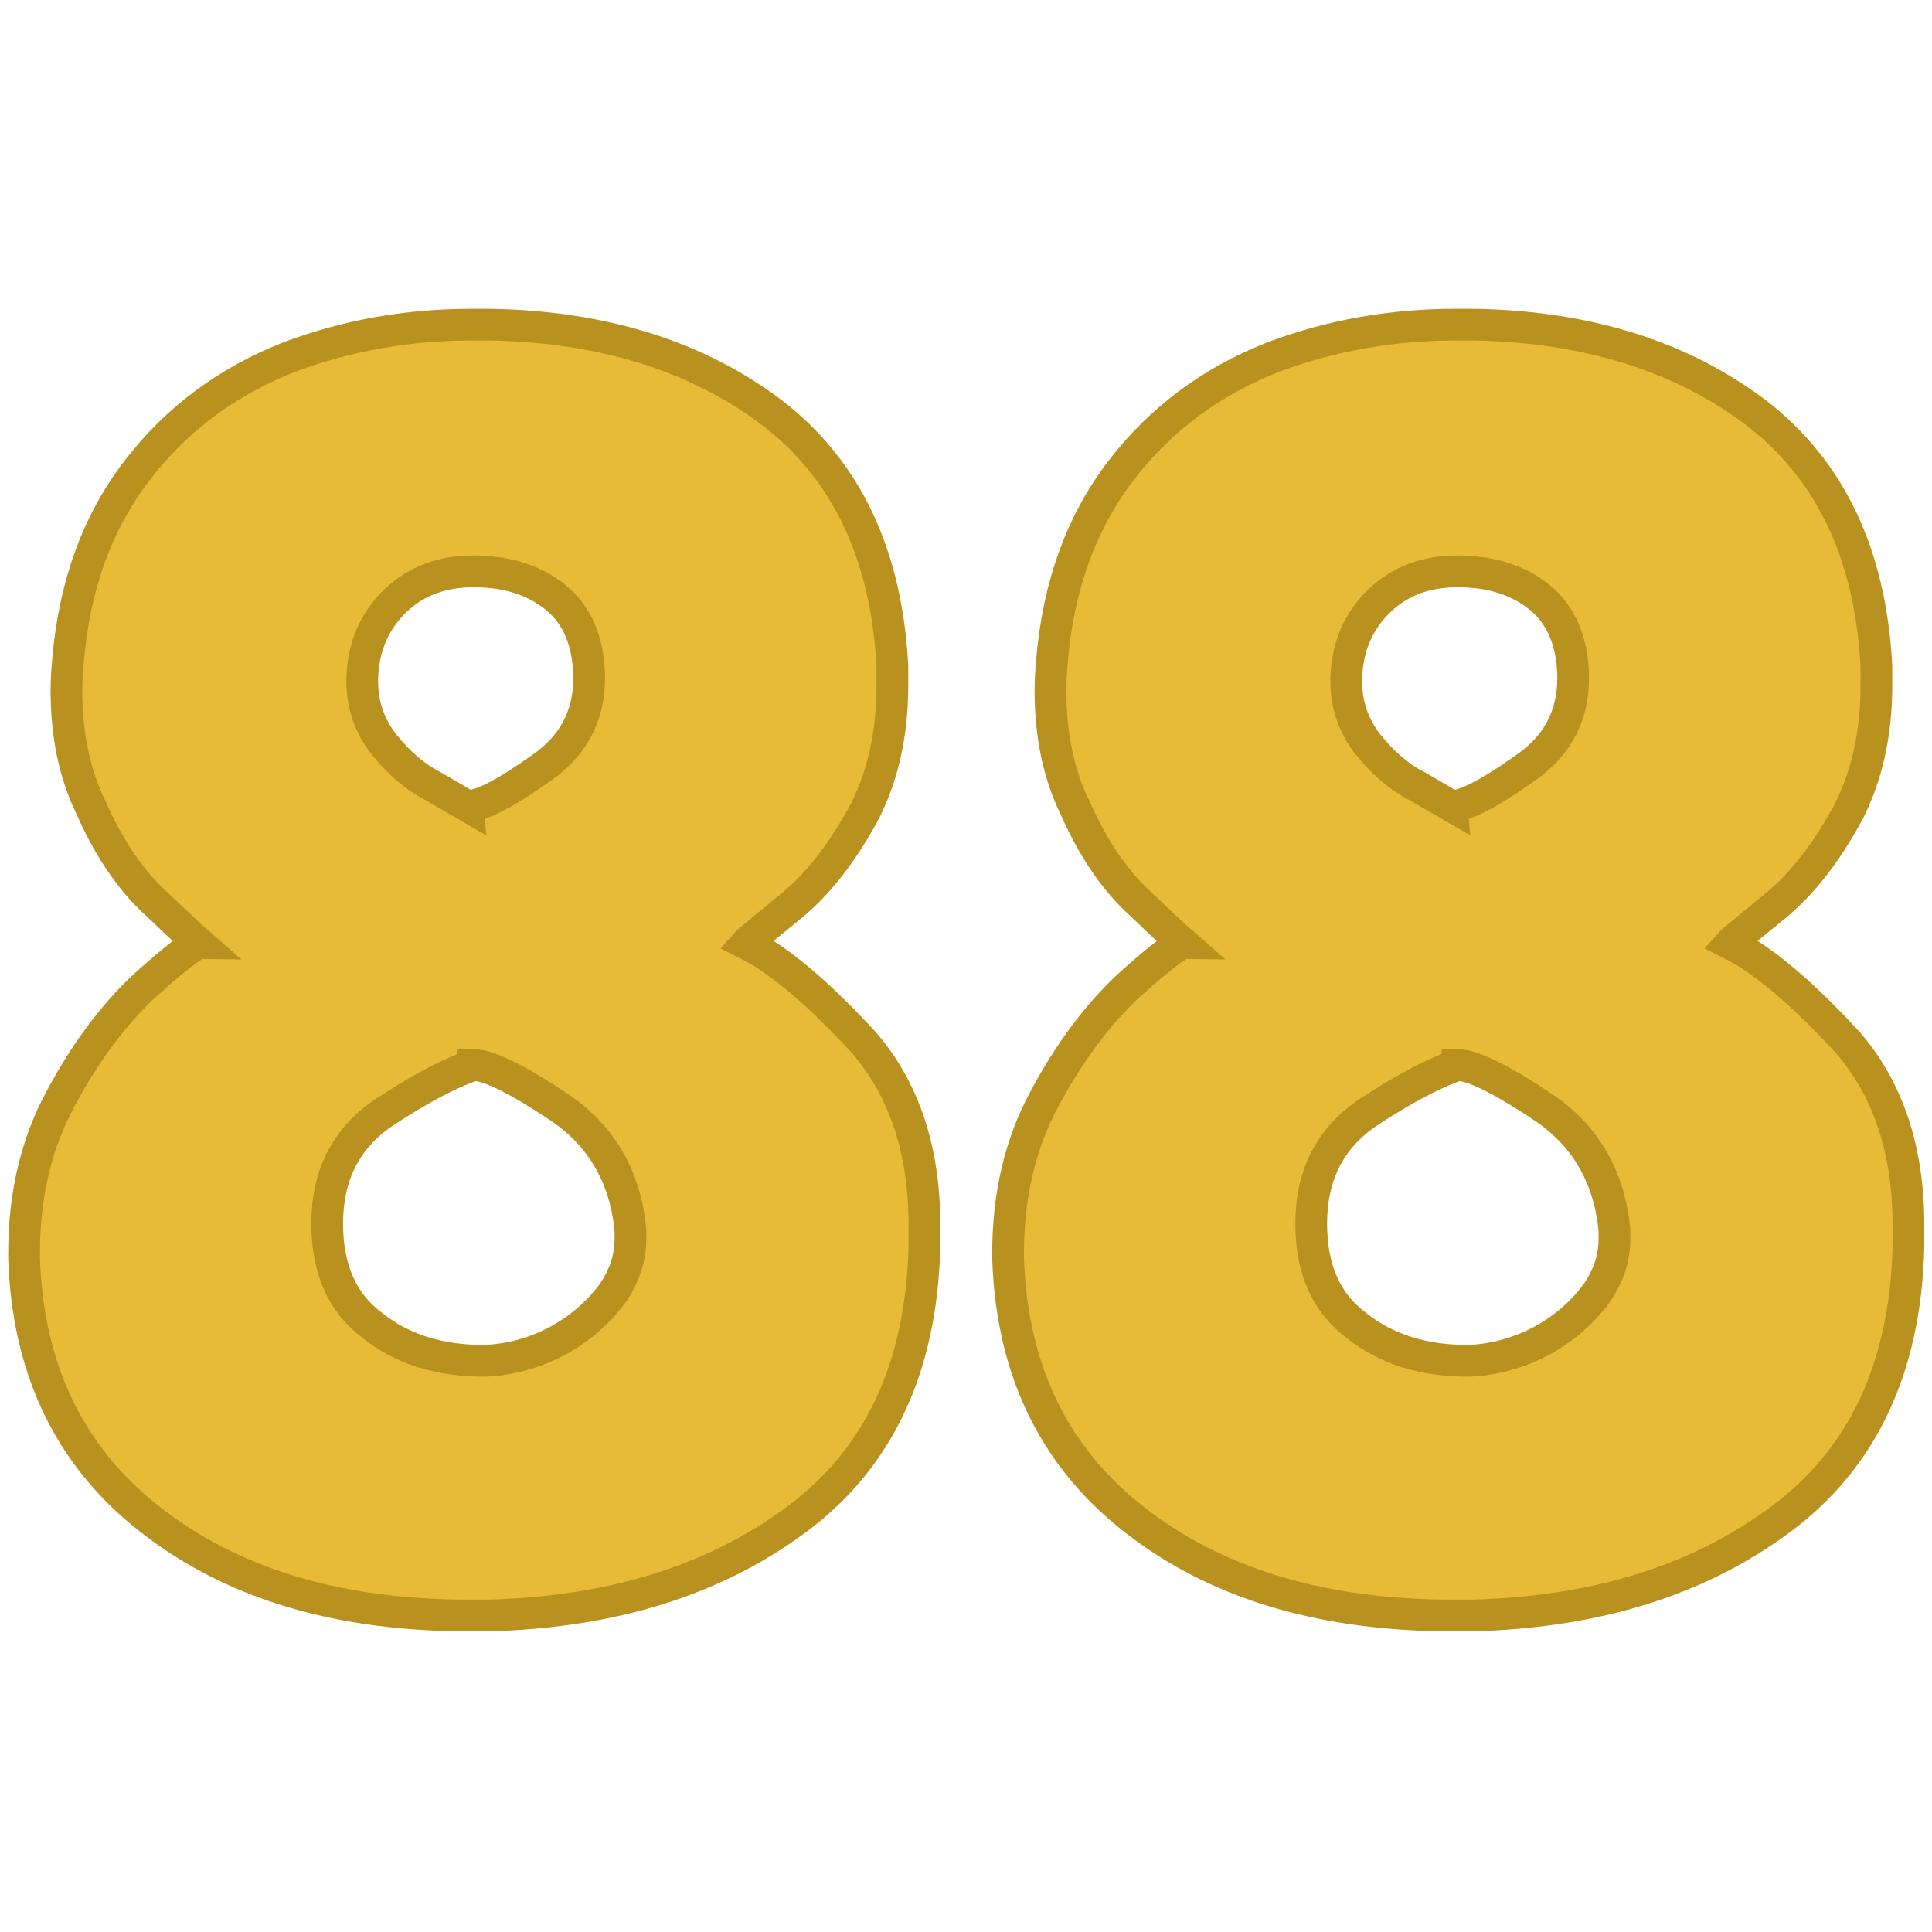 <?xml version="1.0" encoding="UTF-8" standalone="no"?>
<!-- Created with Inkscape (http://www.inkscape.org/) -->

<svg
   xmlns:dc="http://purl.org/dc/elements/1.1/"
   xmlns:cc="http://creativecommons.org/ns#"
   xmlns:rdf="http://www.w3.org/1999/02/22-rdf-syntax-ns#"
   xmlns:svg="http://www.w3.org/2000/svg"
   xmlns="http://www.w3.org/2000/svg"
   xmlns:sodipodi="http://sodipodi.sourceforge.net/DTD/sodipodi-0.dtd"
   xmlns:inkscape="http://www.inkscape.org/namespaces/inkscape"
   width="120"
   height="120"
   viewBox="0 0 31.75 31.75"
   version="1.1"
   id="svg8"
   inkscape:version="0.92.1 r15371"
   sodipodi:docname="even88.svg">
  <defs
     id="defs2" />
  <sodipodi:namedview
     id="base"
     pagecolor="#ffffff"
     bordercolor="#666666"
     borderopacity="1.0"
     inkscape:pageopacity="0.0"
     inkscape:pageshadow="2"
     inkscape:zoom="1.4142136"
     inkscape:cx="44.488867"
     inkscape:cy="86.787796"
     inkscape:document-units="mm"
     inkscape:current-layer="text1005"
     showgrid="false"
     units="px"
     inkscape:window-width="938"
     inkscape:window-height="1051"
     inkscape:window-x="942"
     inkscape:window-y="0"
     inkscape:window-maximized="0" />
  <g
     inkscape:label="Calque 1"
     inkscape:groupmode="layer"
     id="layer1"
     transform="translate(0,-265.25)">
    <g
       aria-label="a"
       style="font-style:normal;font-variant:normal;font-weight:normal;font-stretch:normal;font-size:25.4px;line-height:1.25;font-family:Kabel;-inkscape-font-specification:Kabel;letter-spacing:0px;word-spacing:0px;fill:#e77936;fill-opacity:1;stroke:#b95c1f;stroke-width:0.529;stroke-miterlimit:4;stroke-dasharray:none;stroke-opacity:1"
       id="text817"
       transform="translate(1.705,-3.679)">
      <g
         aria-label="bcdefghijklmnopqrstuvwxyz  ABCDEFGHIJKLMNOPQRSTUVWXYZ"
         style="font-style:normal;font-variant:normal;font-weight:normal;font-stretch:normal;font-size:25.4px;line-height:1.25;font-family:Kabel;-inkscape-font-specification:Kabel;letter-spacing:0px;word-spacing:0px;fill:#e77936;fill-opacity:1;stroke:#b95c1f;stroke-width:0.529;stroke-miterlimit:4;stroke-dasharray:none;stroke-opacity:1"
         id="text1005">
        <g
           transform="matrix(0.986,0,0,0.986,-9.565,6.325)"
           id="layer1-9"
           inkscape:label="Calque 1">
          <g
             transform="translate(1.705,-3.679)"
             id="text817-2"
             style="font-style:normal;font-variant:normal;font-weight:normal;font-stretch:normal;font-size:25.4px;line-height:1.25;font-family:Kabel;-inkscape-font-specification:Kabel;letter-spacing:0px;word-spacing:0px;fill:#e77936;fill-opacity:1;stroke:#b95c1f;stroke-width:0.529;stroke-miterlimit:4;stroke-dasharray:none;stroke-opacity:1"
             aria-label="a">
            <g
               id="text1005-0"
               style="font-style:normal;font-variant:normal;font-weight:normal;font-stretch:normal;font-size:25.4px;line-height:1.25;font-family:Kabel;-inkscape-font-specification:Kabel;letter-spacing:0px;word-spacing:0px;fill:#e77936;fill-opacity:1;stroke:#b95c1f;stroke-width:0.529;stroke-miterlimit:4;stroke-dasharray:none;stroke-opacity:1"
               aria-label="bcdefghijklmnopqrstuvwxyz  ABCDEFGHIJKLMNOPQRSTUVWXYZ">
              <path
                 inkscape:connector-curvature="0"
                 id="path4848"
                 style="font-style:normal;font-variant:normal;font-weight:normal;font-stretch:normal;font-size:25.4px;line-height:1.25;font-family:Kabel;-inkscape-font-specification:Kabel;letter-spacing:0px;word-spacing:0px;fill:#e7bb36;fill-opacity:1;stroke:#b9911f;stroke-width:0.529;stroke-miterlimit:4;stroke-dasharray:none;stroke-opacity:1"
                 d="m 14.058,283.448 q 0.329,0 1.191,-0.608 0.837,-0.558 0.837,-1.525 0,-0.025 0,-0.05 -0.025,-0.862 -0.558,-1.296 -0.533,-0.434 -1.37,-0.434 -0.788,0 -1.296,0.484 -0.533,0.508 -0.558,1.296 0,0.025 0,0.05 0,0.583 0.353,1.042 0.384,0.484 0.837,0.713 0.434,0.254 0.564,0.329 z m 0.099,4.316 q -0.608,0.205 -1.525,0.812 -0.912,0.639 -0.912,1.829 0,1.147 0.763,1.705 0.732,0.583 1.854,0.583 0.633,-0.025 1.215,-0.329 0.558,-0.304 0.918,-0.788 0.304,-0.434 0.304,-0.918 0,-0.074 0,-0.149 -0.13,-1.321 -1.172,-2.034 -1.067,-0.713 -1.445,-0.713 z m -4.57,-2.028 q -0.05,-0.025 -0.688,-0.639 -0.657,-0.583 -1.116,-1.625 -0.409,-0.837 -0.409,-1.953 0,-0.229 0.025,-0.484 0.155,-1.879 1.147,-3.175 0.992,-1.296 2.561,-1.904 1.426,-0.533 3.026,-0.533 0.149,0 0.304,0 2.822,0.05 4.7,1.47 1.854,1.426 2.003,4.217 0,0.18 0,0.329 0,1.172 -0.453,2.084 -0.558,1.042 -1.246,1.6 -0.688,0.558 -0.738,0.614 0.812,0.403 1.96,1.65 1.011,1.166 1.011,3.045 0,0.18 0,0.36 -0.074,3.02 -2.133,4.545 -2.053,1.525 -5.153,1.6 -0.155,0 -0.304,0 -3.175,0 -5.184,-1.501 -2.133,-1.575 -2.232,-4.44 0,-0.056 0,-0.105 0,-1.445 0.608,-2.567 0.608,-1.141 1.395,-1.879 0.788,-0.707 0.918,-0.707 z" />
            </g>
          </g>
        </g>
        <g
           style="font-style:normal;font-variant:normal;font-weight:normal;font-stretch:normal;font-size:25.4px;line-height:1.25;font-family:Kabel;-inkscape-font-specification:Kabel;letter-spacing:0px;word-spacing:0px;fill:#e77936;fill-opacity:1;stroke:#b95c1f;stroke-width:0.529;stroke-miterlimit:4;stroke-dasharray:none;stroke-opacity:1"
           transform="matrix(0.986,0,0,0.986,6.606,6.325)"
           id="layer1-9-2"
           inkscape:label="Calque 1">
          <g
             transform="translate(1.705,-3.679)"
             id="text817-2-3"
             style="font-style:normal;font-variant:normal;font-weight:normal;font-stretch:normal;font-size:25.4px;line-height:1.25;font-family:Kabel;-inkscape-font-specification:Kabel;letter-spacing:0px;word-spacing:0px;fill:#e77936;fill-opacity:1;stroke:#b95c1f;stroke-width:0.529;stroke-miterlimit:4;stroke-dasharray:none;stroke-opacity:1"
             aria-label="a">
            <g
               id="text1005-0-7"
               style="font-style:normal;font-variant:normal;font-weight:normal;font-stretch:normal;font-size:25.4px;line-height:1.25;font-family:Kabel;-inkscape-font-specification:Kabel;letter-spacing:0px;word-spacing:0px;fill:#e77936;fill-opacity:1;stroke:#b95c1f;stroke-width:0.529;stroke-miterlimit:4;stroke-dasharray:none;stroke-opacity:1"
               aria-label="bcdefghijklmnopqrstuvwxyz  ABCDEFGHIJKLMNOPQRSTUVWXYZ">
              <path
                 inkscape:connector-curvature="0"
                 id="path4848-5"
                 style="font-style:normal;font-variant:normal;font-weight:normal;font-stretch:normal;font-size:25.4px;line-height:1.25;font-family:Kabel;-inkscape-font-specification:Kabel;letter-spacing:0px;word-spacing:0px;fill:#e7bb36;fill-opacity:1;stroke:#b9911f;stroke-width:0.529;stroke-miterlimit:4;stroke-dasharray:none;stroke-opacity:1"
                 d="m 14.058,283.448 q 0.329,0 1.191,-0.608 0.837,-0.558 0.837,-1.525 0,-0.025 0,-0.05 -0.025,-0.862 -0.558,-1.296 -0.533,-0.434 -1.37,-0.434 -0.788,0 -1.296,0.484 -0.533,0.508 -0.558,1.296 0,0.025 0,0.05 0,0.583 0.353,1.042 0.384,0.484 0.837,0.713 0.434,0.254 0.564,0.329 z m 0.099,4.316 q -0.608,0.205 -1.525,0.812 -0.912,0.639 -0.912,1.829 0,1.147 0.763,1.705 0.732,0.583 1.854,0.583 0.633,-0.025 1.215,-0.329 0.558,-0.304 0.918,-0.788 0.304,-0.434 0.304,-0.918 0,-0.074 0,-0.149 -0.13,-1.321 -1.172,-2.034 -1.067,-0.713 -1.445,-0.713 z m -4.57,-2.028 q -0.05,-0.025 -0.688,-0.639 -0.657,-0.583 -1.116,-1.625 -0.409,-0.837 -0.409,-1.953 0,-0.229 0.025,-0.484 0.155,-1.879 1.147,-3.175 0.992,-1.296 2.561,-1.904 1.426,-0.533 3.026,-0.533 0.149,0 0.304,0 2.822,0.05 4.7,1.47 1.854,1.426 2.003,4.217 0,0.18 0,0.329 0,1.172 -0.453,2.084 -0.558,1.042 -1.246,1.6 -0.688,0.558 -0.738,0.614 0.812,0.403 1.96,1.65 1.011,1.166 1.011,3.045 0,0.18 0,0.36 -0.074,3.02 -2.133,4.545 -2.053,1.525 -5.153,1.6 -0.155,0 -0.304,0 -3.175,0 -5.184,-1.501 -2.133,-1.575 -2.232,-4.44 0,-0.056 0,-0.105 0,-1.445 0.608,-2.567 0.608,-1.141 1.395,-1.879 0.788,-0.707 0.918,-0.707 z" />
            </g>
          </g>
        </g>
      </g>
    </g>
  </g>
</svg>
